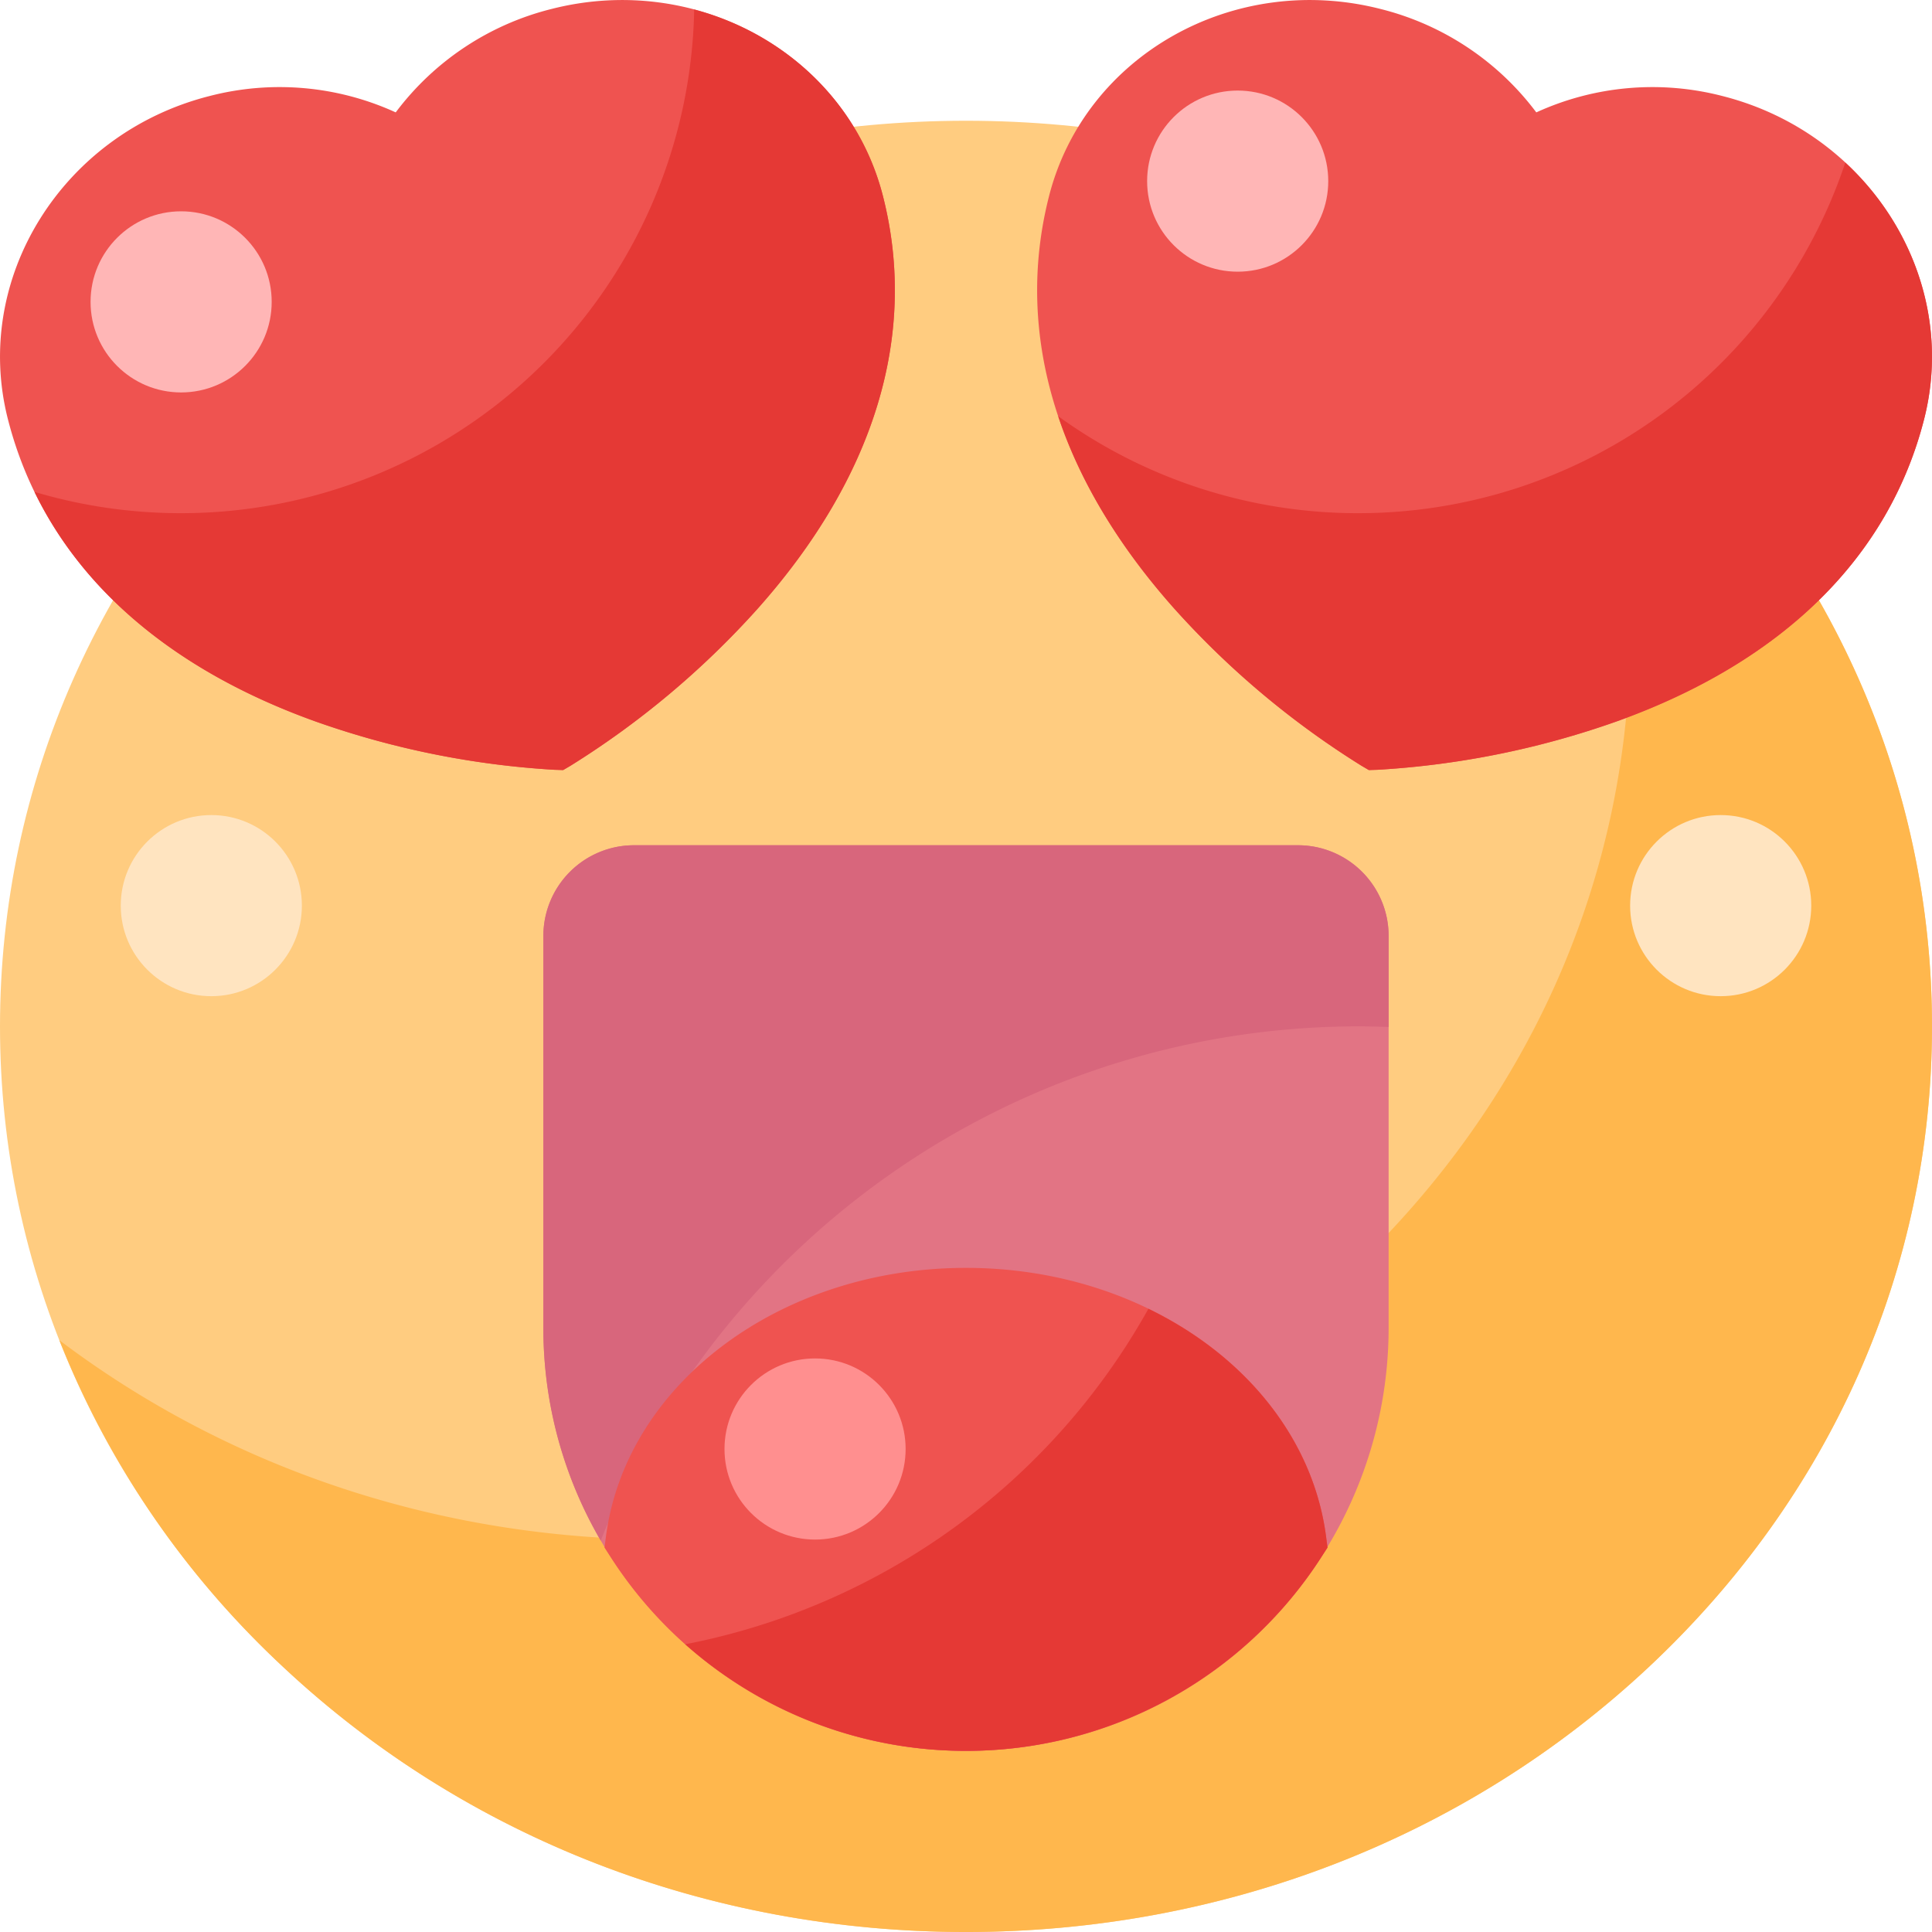 <?xml version="1.0"?>
<svg xmlns="http://www.w3.org/2000/svg" viewBox="0 0 512 512" width="512" height="512"><g id="Smiling_Face_With_Heart-Eyes" data-name="Smiling Face With Heart-Eyes"><g id="Flat"><path d="M256,512c-68.28,0-132.5-24.9-180.828-70.109C26.7,396.543,0,336.208,0,272S26.7,147.457,75.172,102.109C123.5,56.9,187.72,32,256,32s132.5,24.9,180.828,70.109C485.3,147.457,512,207.792,512,272s-26.7,124.543-75.172,169.891C388.5,487.1,324.28,512,256,512Z" style="fill:#ffcc80"/><path d="M436.828,102.109a255.471,255.471,0,0,0-20.56-17.278A226.742,226.742,0,0,1,432,168c0,64.208-26.7,124.543-75.172,169.891C308.5,383.1,244.28,408,176,408c-59,0-114.964-18.606-160.268-52.831a238.053,238.053,0,0,0,59.44,86.722C123.5,487.1,187.72,512,256,512s132.5-24.9,180.828-70.109C485.3,396.543,512,336.208,512,272S485.3,147.457,436.828,102.109Z" style="fill:#ffb74d"/><path d="M256,464A112.127,112.127,0,0,1,144,352V248a24.027,24.027,0,0,1,24-24H344a24.027,24.027,0,0,1,24,24V352A112.127,112.127,0,0,1,256,464Z" style="fill:#e27484"/><path d="M362.755,204.071l-2-1.174a229.623,229.623,0,0,1-49.382-41.413C280.2,126.544,268.66,88.685,278,52,287.493,14.72,326.876-7.548,365.8,2.364a73.967,73.967,0,0,1,41.336,27.422,73.955,73.955,0,0,1,49.417-4.315h0c38.918,9.908,62.859,48.3,53.368,85.575-9.341,36.687-37.582,64.418-81.67,80.2A229.647,229.647,0,0,1,365.072,204Z" style="fill:#ef5350"/><path d="M149.245,204.071,146.928,204a229.647,229.647,0,0,1-63.174-12.755c-44.088-15.777-72.329-43.508-81.67-80.2-9.491-37.277,14.45-75.667,53.368-85.575a73.956,73.956,0,0,1,49.417,4.315A73.967,73.967,0,0,1,146.205,2.364C185.125-7.545,224.507,14.72,234,52c9.341,36.688-2.2,74.547-33.374,109.487A229.623,229.623,0,0,1,151.243,202.9Z" style="fill:#ef5350"/><path d="M489.027,43.086A136.053,136.053,0,0,1,360,136a135.37,135.37,0,0,1-79.571-25.706c5.823,17.429,16.177,34.637,30.946,51.19A229.623,229.623,0,0,0,360.757,202.9l2,1.174,2.317-.075a229.647,229.647,0,0,0,63.174-12.755c44.088-15.777,72.329-43.508,81.67-80.2C516.331,85.851,507.459,60.161,489.027,43.086Z" style="fill:#e53935"/><path d="M234,52c-6.344-24.914-26.045-43.1-50.031-49.483A136,136,0,0,1,48,136a136,136,0,0,1-38.858-5.643c13.212,27.169,38.632,48.009,74.612,60.884A229.647,229.647,0,0,0,146.928,204l2.317.075,2-1.174a229.623,229.623,0,0,0,49.382-41.413C231.8,126.544,243.34,88.685,234,52Z" style="fill:#e53935"/><circle cx="48" cy="80" r="24" style="fill:#ffb6b6"/><circle cx="328" cy="48" r="24" style="fill:#ffb6b6"/><path d="M360,272c2.68,0,5.344.066,8,.163V248a24.027,24.027,0,0,0-24-24H168a24.027,24.027,0,0,0-24,24V352a111.308,111.308,0,0,0,15.2,56.274A216.07,216.07,0,0,1,360,272Z" style="fill:#d8667c"/><path d="M256,464a111.65,111.65,0,0,1-94.214-51.42l-1.588-2.464.38-2.906C165.885,366.614,206.908,336,256,336s90.115,30.614,95.422,71.21l.38,2.906-1.588,2.464A111.65,111.65,0,0,1,256,464Z" style="fill:#ef5350"/><circle cx="56" cy="240" r="24" style="fill:#ffe4c0"/><circle cx="456" cy="240" r="24" style="fill:#ffe4c0"/><path d="M351.422,407.21c-3.407-26.063-21.549-47.995-47.082-60.369A179.71,179.71,0,0,1,181.6,435.75a112.049,112.049,0,0,0,168.611-23.17l1.588-2.464Z" style="fill:#e53935"/><circle cx="216" cy="384" r="24" style="fill:#ff8f8f"/></g></g></svg>
